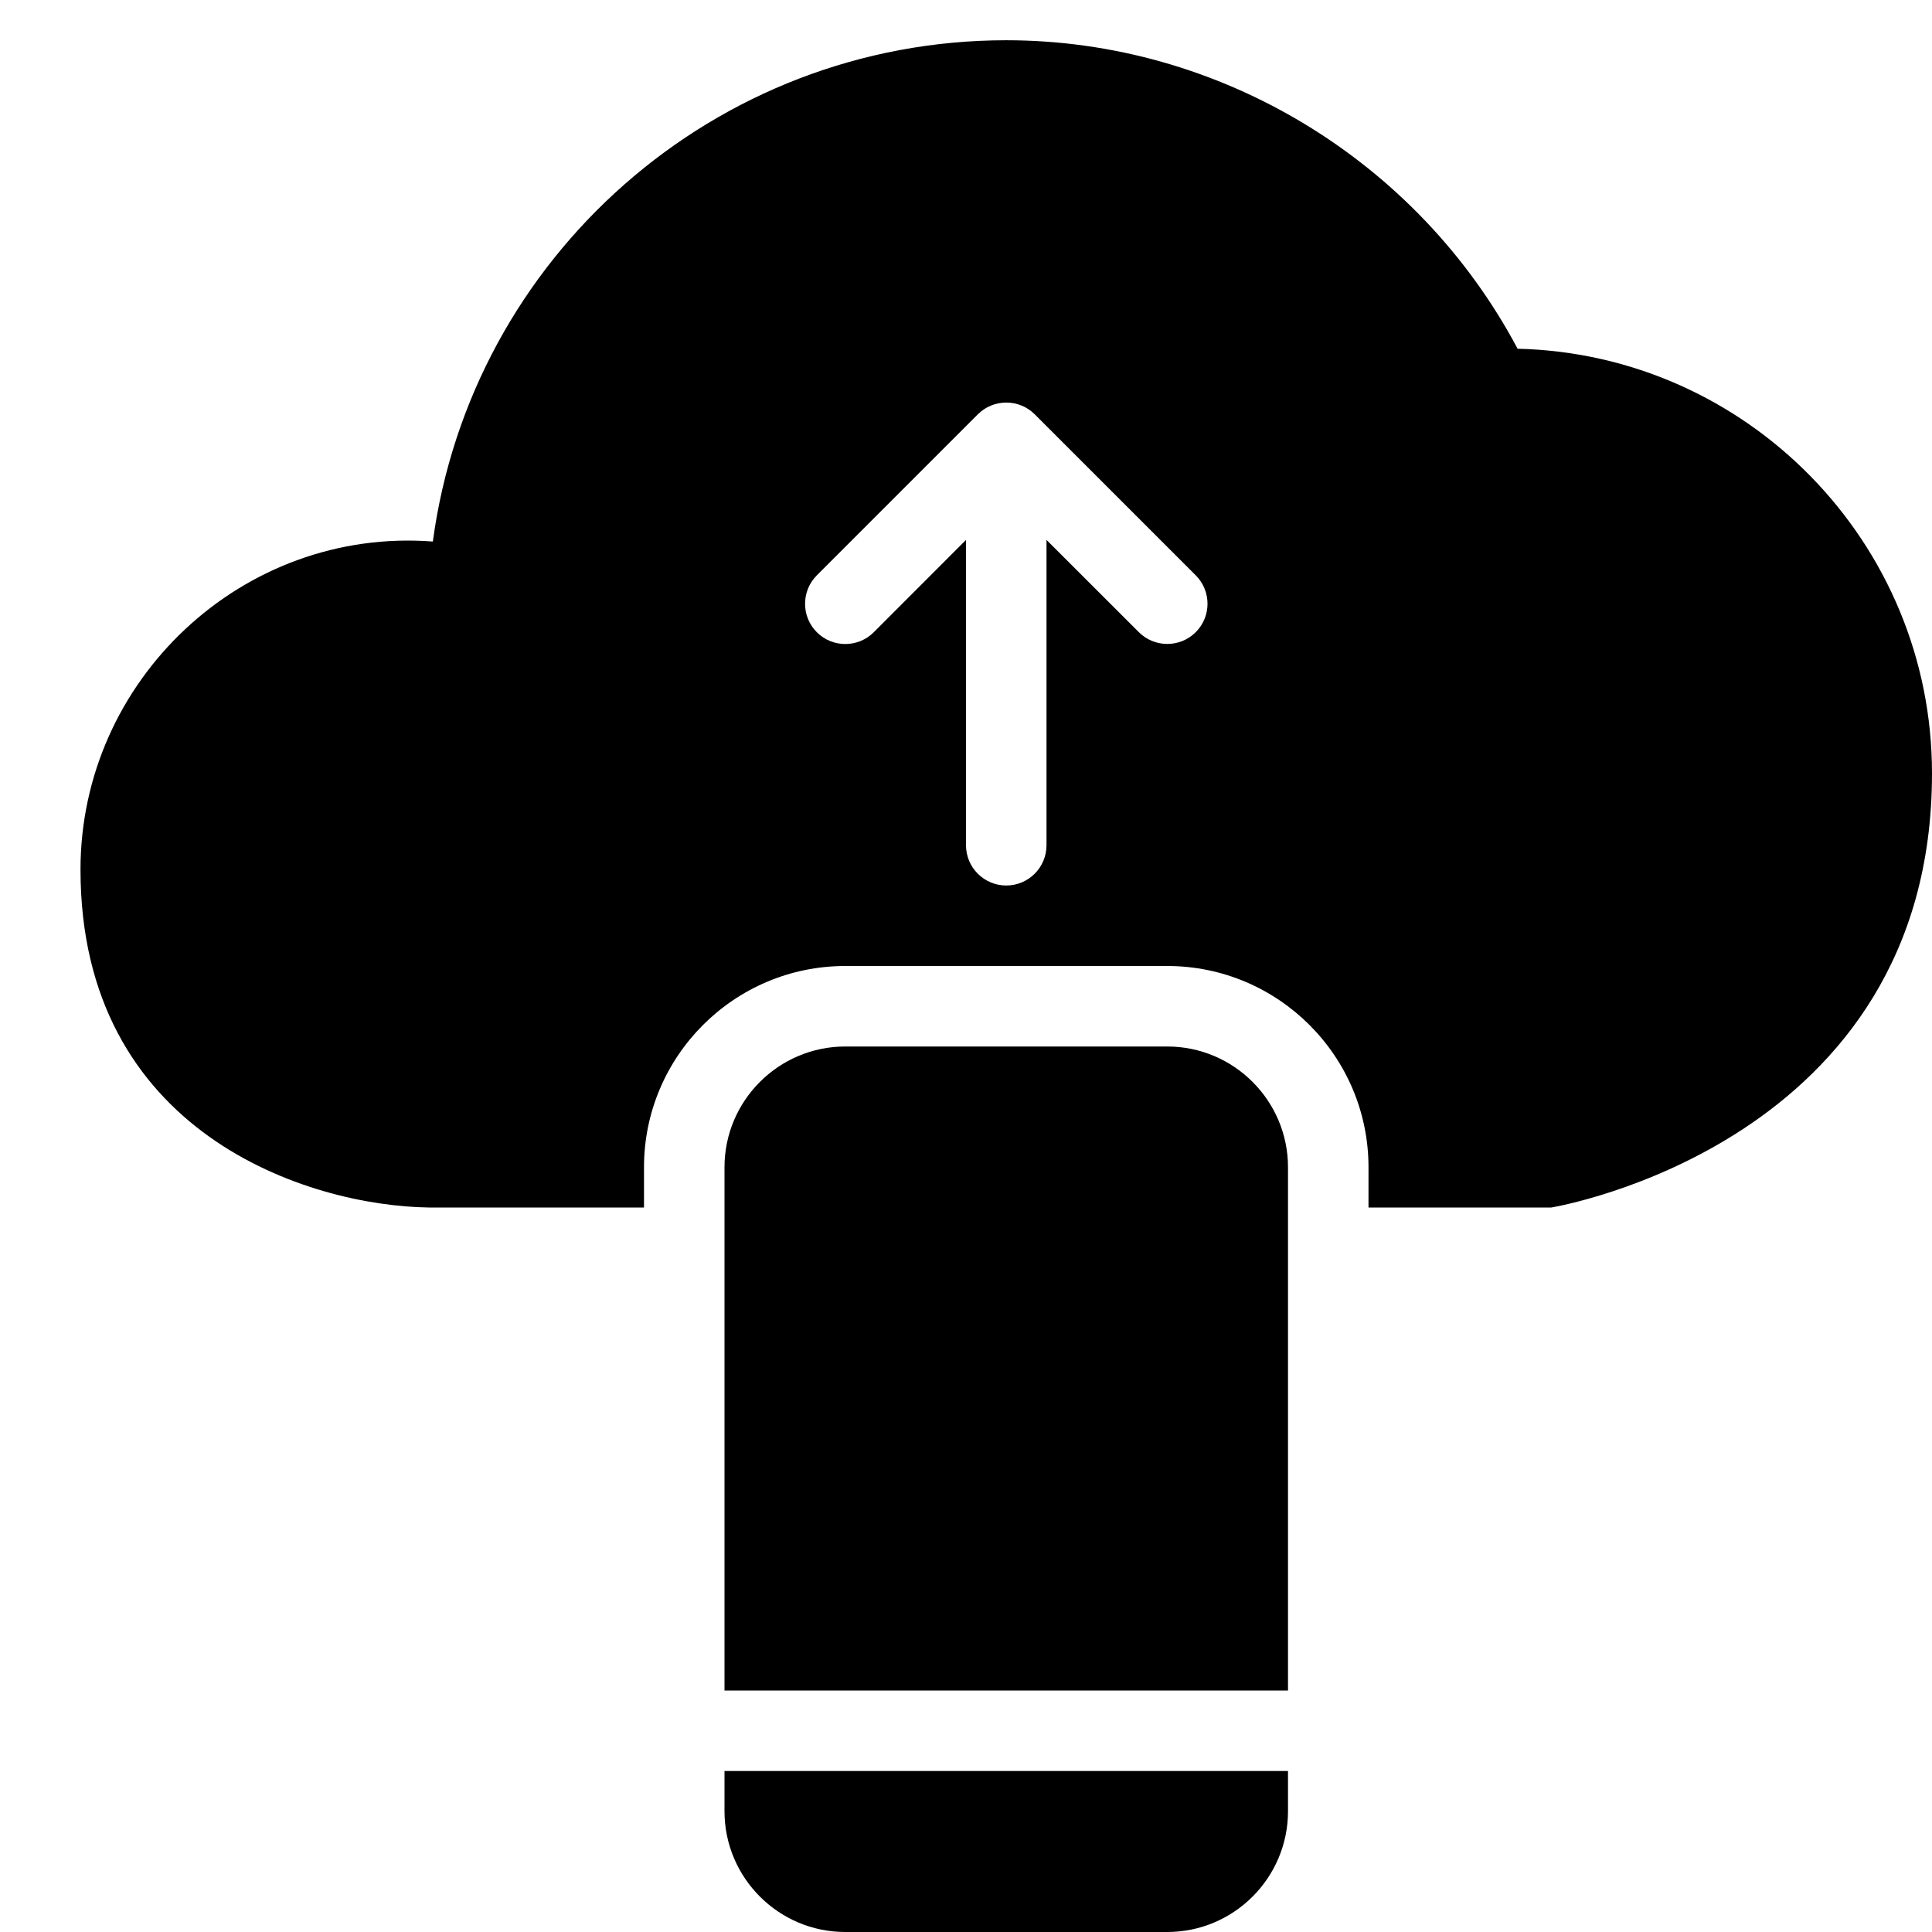 <?xml version="1.0" encoding="utf-8"?>
<!-- Generator: Adobe Illustrator 19.2.1, SVG Export Plug-In . SVG Version: 6.00 Build 0)  -->
<svg version="1.1" xmlns="http://www.w3.org/2000/svg" xmlns:xlink="http://www.w3.org/1999/xlink" x="0px" y="0px" width="24px"
	 height="24px" viewBox="0 0 24 24" enable-background="new 0 0 24 24" xml:space="preserve">
<g id="Filled_Icons_1_">
	<g id="Filled_Icons">
		<g>
			<g>
				<path d="M9,22.5c0,0.827,0.673,1.5,1.5,1.5h4c0.827,0,1.5-0.673,1.5-1.5V22H9V22.5z"/>
				<path d="M14.5,13h-4C9.673,13,9,13.673,9,14.5V21h7v-6.5C16,13.673,15.327,13,14.5,13z"/>
			</g>
			<path d="M18.852,4.332C17.611,1.994,15.152,0.5,12.5,0.5c-3.618,0-6.648,2.693-7.123,6.227C3.012,6.547,0.999,8.451,1,10.803
				C1,14.076,3.825,14.979,5.326,15H8v-0.5c0-1.379,1.121-2.5,2.5-2.5h4c1.379,0,2.5,1.121,2.5,2.5V15h2.271
				C19.319,14.992,24,14.205,24,9.607C24,6.74,21.702,4.399,18.852,4.332z M14.854,7.853c-0.195,0.195-0.512,0.195-0.707,0L13,6.707
				V10.5c0,0.276-0.224,0.5-0.5,0.5S12,10.776,12,10.5V6.707l-1.146,1.147c-0.195,0.195-0.512,0.195-0.707,0
				c-0.195-0.195-0.195-0.512,0-0.707l2-2c0.195-0.195,0.512-0.195,0.707,0l2,2C15.049,7.342,15.049,7.658,14.854,7.853z"/>
		</g>
	</g>
	<g id="New_icons">
	</g>
</g>
<g id="Invisible_Shape">
	<rect fill="none" width="24" height="24"/>
</g>
</svg>
